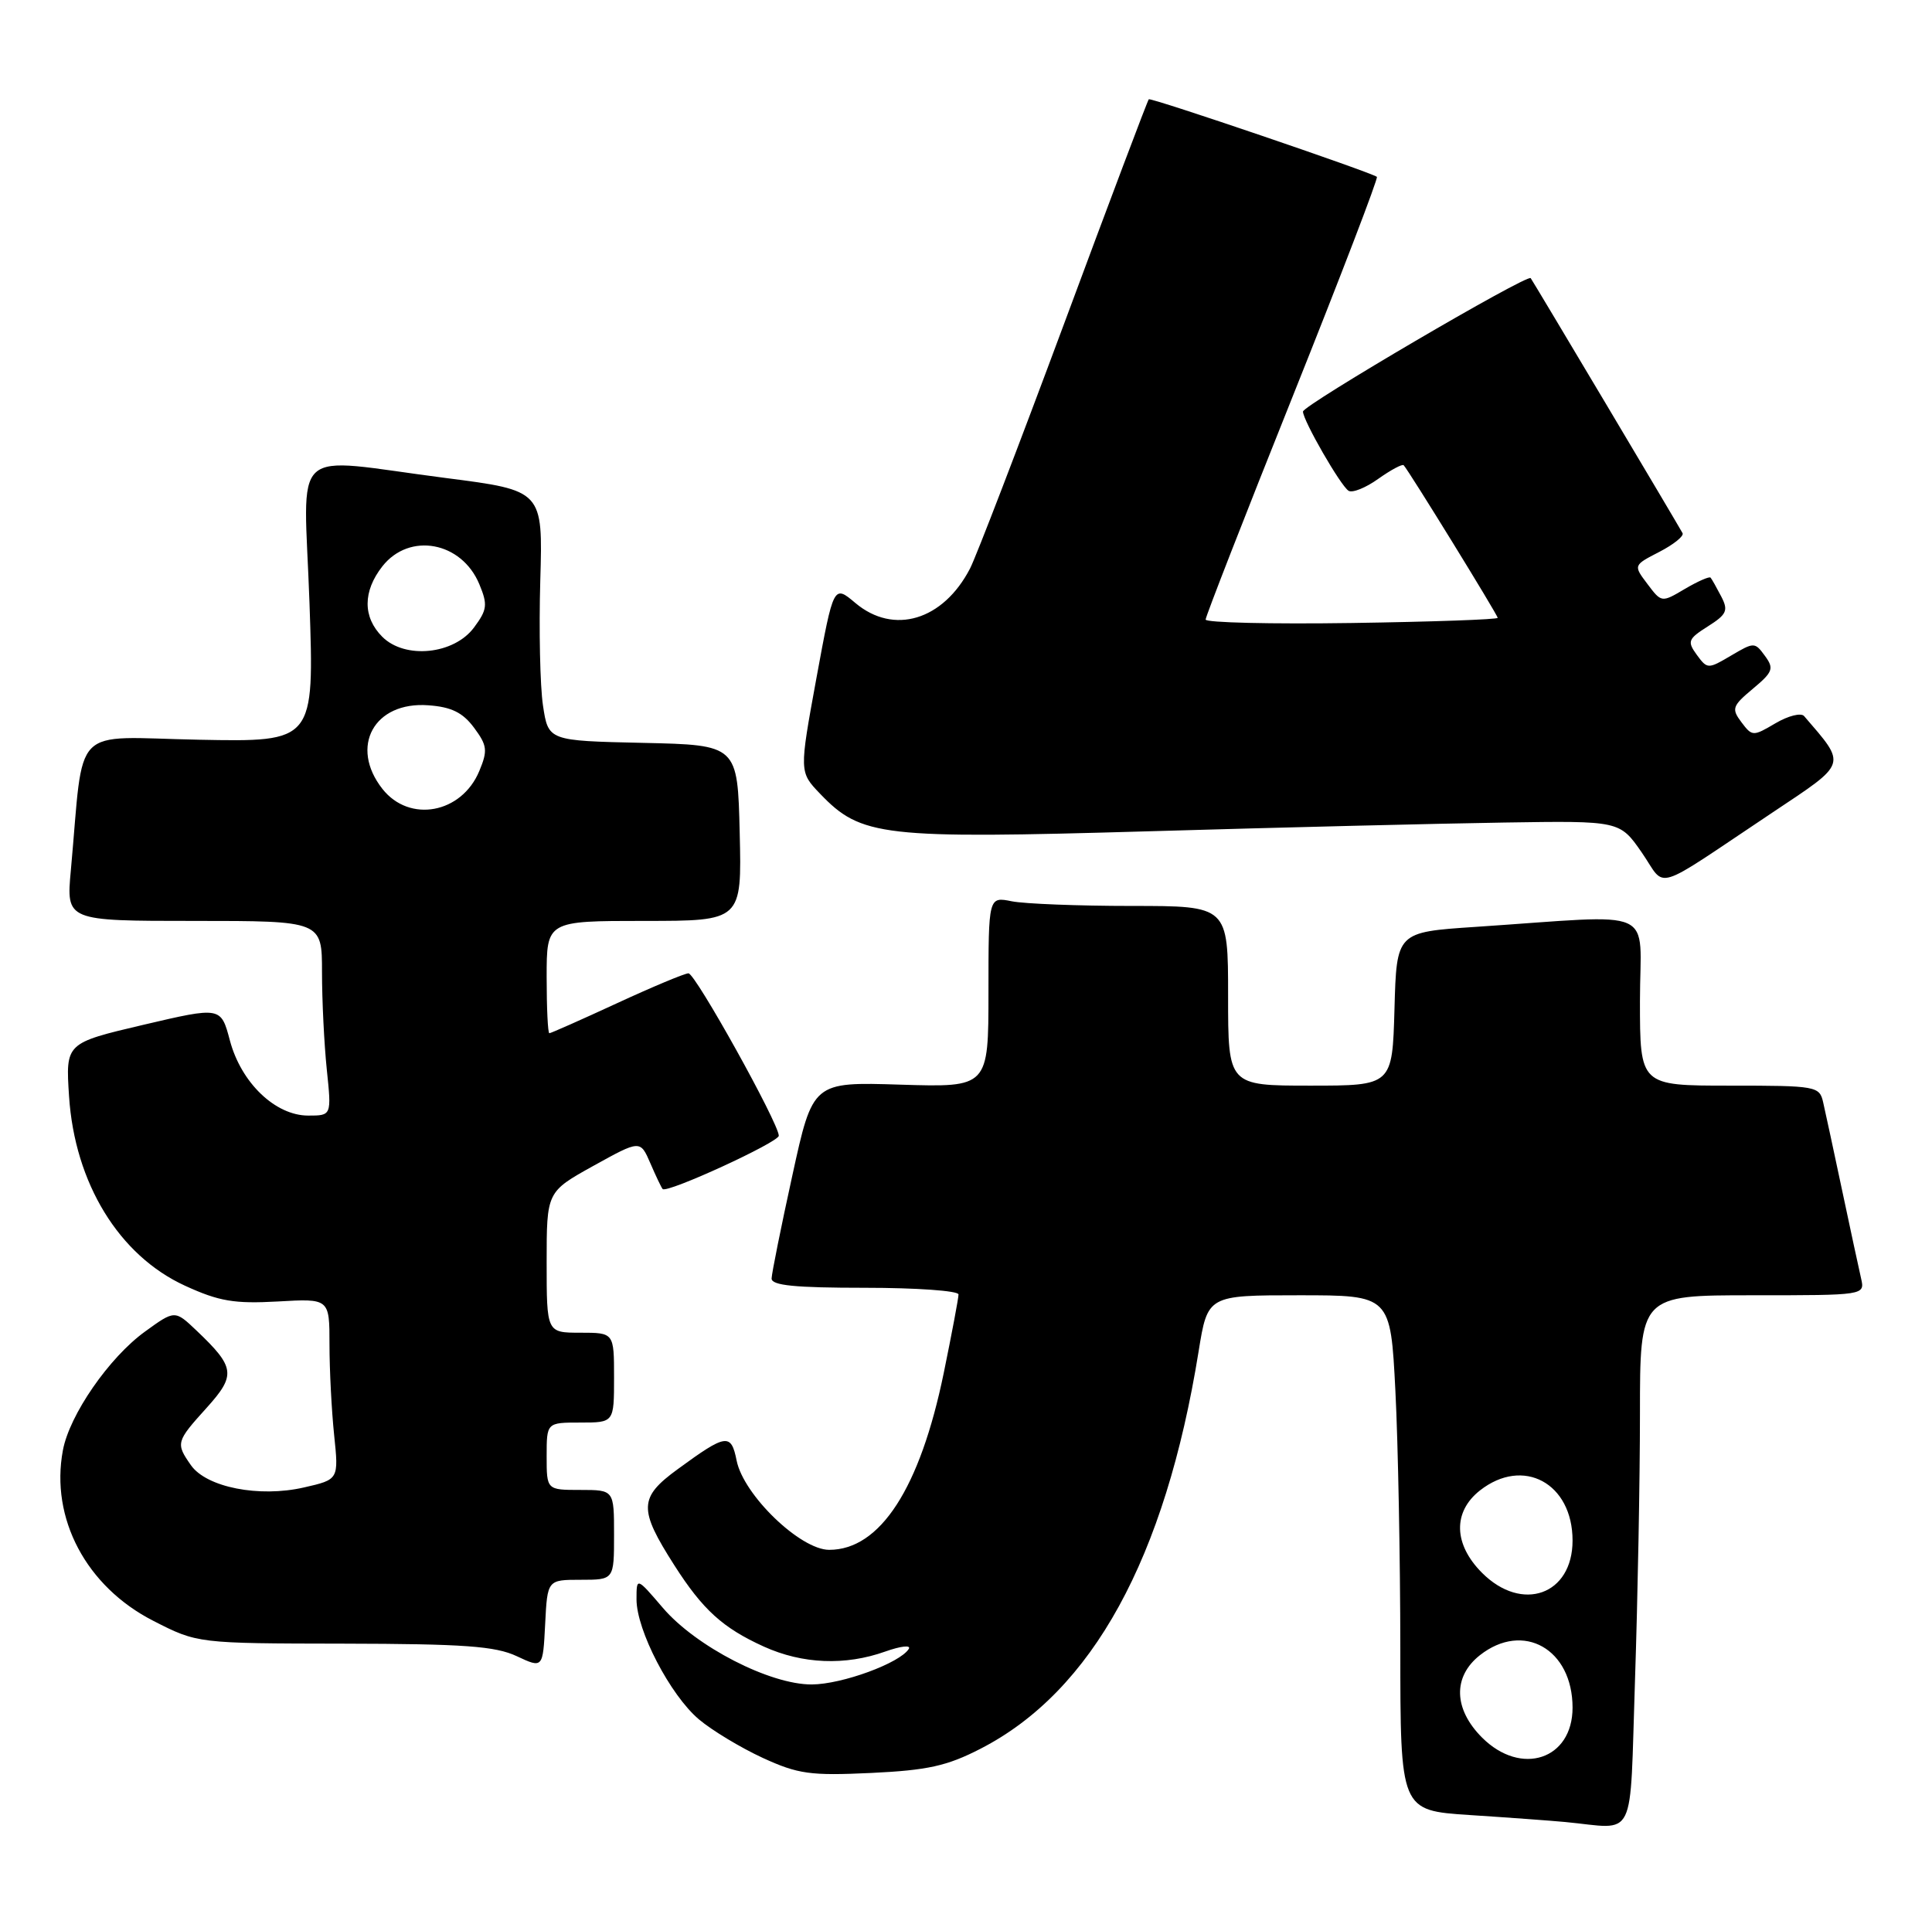 <?xml version="1.0" encoding="UTF-8" standalone="no"?>
<!DOCTYPE svg PUBLIC "-//W3C//DTD SVG 1.1//EN" "http://www.w3.org/Graphics/SVG/1.1/DTD/svg11.dtd" >
<svg xmlns="http://www.w3.org/2000/svg" xmlns:xlink="http://www.w3.org/1999/xlink" version="1.1" viewBox="0 0 258 256">
 <g >
 <path fill="currentColor"
d=" M 218.34 224.34 C 218.70 213.53 219.00 197.55 219.00 188.84 C 219.00 173.00 219.00 173.00 234.02 173.00 C 249.04 173.00 249.04 173.00 248.53 170.75 C 248.24 169.51 247.11 164.22 246.00 159.00 C 244.89 153.78 243.76 148.49 243.47 147.25 C 242.98 145.07 242.59 145.00 230.98 145.00 C 219.00 145.00 219.00 145.00 219.00 133.69 C 219.00 120.88 221.82 122.15 197.00 123.80 C 186.50 124.50 186.50 124.50 186.22 134.75 C 185.93 145.00 185.93 145.00 174.97 145.00 C 164.00 145.00 164.00 145.00 164.00 133.00 C 164.00 121.00 164.00 121.00 151.12 121.00 C 144.04 121.00 136.84 120.72 135.12 120.38 C 132.00 119.75 132.00 119.75 132.00 132.49 C 132.00 145.23 132.00 145.23 120.27 144.87 C 108.54 144.50 108.54 144.50 105.81 157.00 C 104.30 163.88 103.06 170.06 103.04 170.75 C 103.01 171.69 106.15 172.00 115.50 172.00 C 122.38 172.00 128.00 172.40 128.00 172.89 C 128.00 173.38 127.11 178.10 126.03 183.37 C 122.86 198.78 117.54 207.00 110.73 207.00 C 106.88 207.00 99.29 199.68 98.37 195.08 C 97.63 191.39 96.99 191.48 90.51 196.22 C 85.30 200.02 85.25 201.54 90.05 209.06 C 93.85 215.01 96.52 217.43 102.00 219.92 C 107.17 222.26 112.87 222.49 118.23 220.58 C 120.29 219.85 121.69 219.69 121.36 220.23 C 120.19 222.12 112.46 224.96 108.41 224.98 C 102.83 225.01 92.95 219.93 88.52 214.75 C 85.00 210.64 85.00 210.64 85.00 213.62 C 85.00 217.74 89.50 226.40 93.33 229.64 C 95.07 231.11 98.90 233.42 101.84 234.78 C 106.59 236.96 108.20 237.18 116.34 236.80 C 123.88 236.44 126.47 235.87 130.95 233.56 C 145.86 225.90 155.61 208.13 160.06 180.51 C 161.27 173.00 161.27 173.00 173.48 173.00 C 185.69 173.00 185.69 173.00 186.34 185.75 C 186.70 192.76 186.99 208.25 187.00 220.16 C 187.00 241.81 187.00 241.81 196.25 242.42 C 201.34 242.75 207.07 243.17 209.00 243.35 C 218.67 244.26 217.60 246.43 218.34 224.34 Z  M 77.55 211.00 C 82.00 211.00 82.00 211.00 82.00 205.00 C 82.00 199.00 82.00 199.00 77.50 199.00 C 73.00 199.00 73.00 199.00 73.00 194.50 C 73.00 190.00 73.00 190.00 77.50 190.00 C 82.00 190.00 82.00 190.00 82.00 184.00 C 82.00 178.00 82.00 178.00 77.50 178.00 C 73.00 178.00 73.00 178.00 73.00 168.59 C 73.00 159.18 73.00 159.18 79.25 155.71 C 85.50 152.25 85.50 152.25 86.85 155.37 C 87.59 157.09 88.33 158.64 88.49 158.81 C 89.07 159.42 104.00 152.56 104.00 151.69 C 104.00 150.04 92.86 130.00 91.94 130.00 C 91.44 130.00 87.14 131.80 82.38 134.00 C 77.62 136.20 73.56 138.00 73.36 138.00 C 73.16 138.00 73.00 134.62 73.00 130.50 C 73.00 123.00 73.00 123.00 86.03 123.00 C 99.06 123.00 99.06 123.00 98.78 111.25 C 98.50 99.50 98.50 99.50 85.86 99.22 C 73.22 98.94 73.22 98.94 72.51 94.23 C 72.12 91.64 71.96 84.11 72.15 77.51 C 72.50 65.51 72.50 65.51 59.50 63.84 C 38.28 61.11 40.58 59.00 41.33 80.55 C 41.97 99.10 41.97 99.10 26.56 98.80 C 9.25 98.46 11.27 96.41 9.46 116.25 C 8.84 123.00 8.84 123.00 25.92 123.00 C 43.00 123.00 43.00 123.00 43.00 129.85 C 43.00 133.62 43.29 139.47 43.64 142.85 C 44.28 149.00 44.28 149.00 41.16 149.00 C 36.77 149.00 32.20 144.62 30.70 138.97 C 29.50 134.45 29.50 134.45 19.13 136.88 C 8.76 139.32 8.76 139.32 9.22 146.41 C 9.98 158.03 15.89 167.69 24.72 171.73 C 29.26 173.81 31.29 174.15 37.08 173.83 C 44.00 173.43 44.00 173.43 44.00 179.57 C 44.00 182.95 44.28 188.38 44.62 191.66 C 45.24 197.61 45.24 197.61 40.58 198.67 C 34.61 200.04 27.57 198.65 25.50 195.70 C 23.45 192.77 23.51 192.55 27.57 188.06 C 31.54 183.66 31.41 182.63 26.26 177.73 C 23.35 174.96 23.35 174.96 19.35 177.86 C 14.57 181.32 9.28 188.97 8.40 193.70 C 6.69 202.80 11.52 211.91 20.47 216.48 C 26.37 219.50 26.37 219.50 45.93 219.53 C 61.92 219.56 66.14 219.86 69.00 221.20 C 72.50 222.84 72.50 222.84 72.80 216.92 C 73.10 211.00 73.10 211.00 77.55 211.00 Z  M 236.76 108.48 C 246.78 101.80 246.63 102.28 240.92 95.64 C 240.51 95.17 238.80 95.60 237.10 96.60 C 234.10 98.37 233.99 98.37 232.55 96.46 C 231.20 94.66 231.33 94.29 234.08 91.99 C 236.76 89.75 236.93 89.29 235.69 87.60 C 234.34 85.75 234.24 85.75 231.17 87.56 C 228.09 89.38 228.00 89.38 226.59 87.46 C 225.29 85.67 225.42 85.34 228.07 83.66 C 230.60 82.06 230.83 81.54 229.85 79.66 C 229.23 78.47 228.60 77.34 228.43 77.15 C 228.27 76.96 226.73 77.64 225.01 78.65 C 221.89 80.50 221.88 80.50 220.00 78.00 C 218.11 75.50 218.11 75.50 221.59 73.71 C 223.50 72.72 224.90 71.60 224.69 71.21 C 224.04 70.00 204.70 37.52 204.41 37.15 C 203.95 36.57 174.00 54.13 174.00 54.97 C 174.00 56.15 179.03 64.90 180.09 65.55 C 180.60 65.87 182.39 65.15 184.06 63.95 C 185.74 62.76 187.27 61.94 187.45 62.14 C 188.14 62.87 200.00 82.13 200.00 82.52 C 200.00 82.74 191.22 83.05 180.50 83.21 C 169.77 83.37 161.00 83.16 161.00 82.75 C 161.00 82.34 166.23 68.93 172.62 52.96 C 179.01 36.98 184.07 23.78 183.87 23.62 C 183.04 22.99 153.67 12.99 153.41 13.26 C 153.25 13.41 148.15 26.93 142.08 43.29 C 136.00 59.65 130.36 74.34 129.54 75.93 C 125.95 82.86 119.35 84.85 114.23 80.54 C 111.32 78.09 111.32 78.09 109.02 90.60 C 106.73 103.11 106.73 103.11 109.51 106.01 C 115.01 111.75 117.72 112.06 153.37 111.03 C 171.04 110.51 192.43 109.99 200.90 109.86 C 216.30 109.62 216.30 109.62 219.24 113.86 C 222.63 118.75 220.30 119.46 236.76 108.48 Z  M 197.92 232.08 C 194.10 228.26 193.99 223.94 197.63 221.07 C 203.42 216.52 210.00 220.25 210.00 228.08 C 210.00 235.01 203.13 237.28 197.92 232.08 Z  M 197.92 210.08 C 194.10 206.26 193.99 201.94 197.63 199.07 C 203.41 194.53 210.00 198.09 210.00 205.76 C 210.00 213.01 203.26 215.42 197.92 210.08 Z  M 51.07 105.37 C 46.63 99.72 49.96 93.66 57.20 94.20 C 60.28 94.42 61.80 95.17 63.30 97.19 C 65.06 99.56 65.15 100.23 64.01 102.97 C 61.65 108.66 54.68 109.95 51.07 105.37 Z  M 51.05 85.05 C 48.43 82.43 48.44 78.98 51.07 75.63 C 54.68 71.05 61.65 72.34 64.01 78.03 C 65.15 80.77 65.06 81.44 63.30 83.81 C 60.62 87.42 54.08 88.08 51.05 85.05 Z "/>
</g>
</svg>